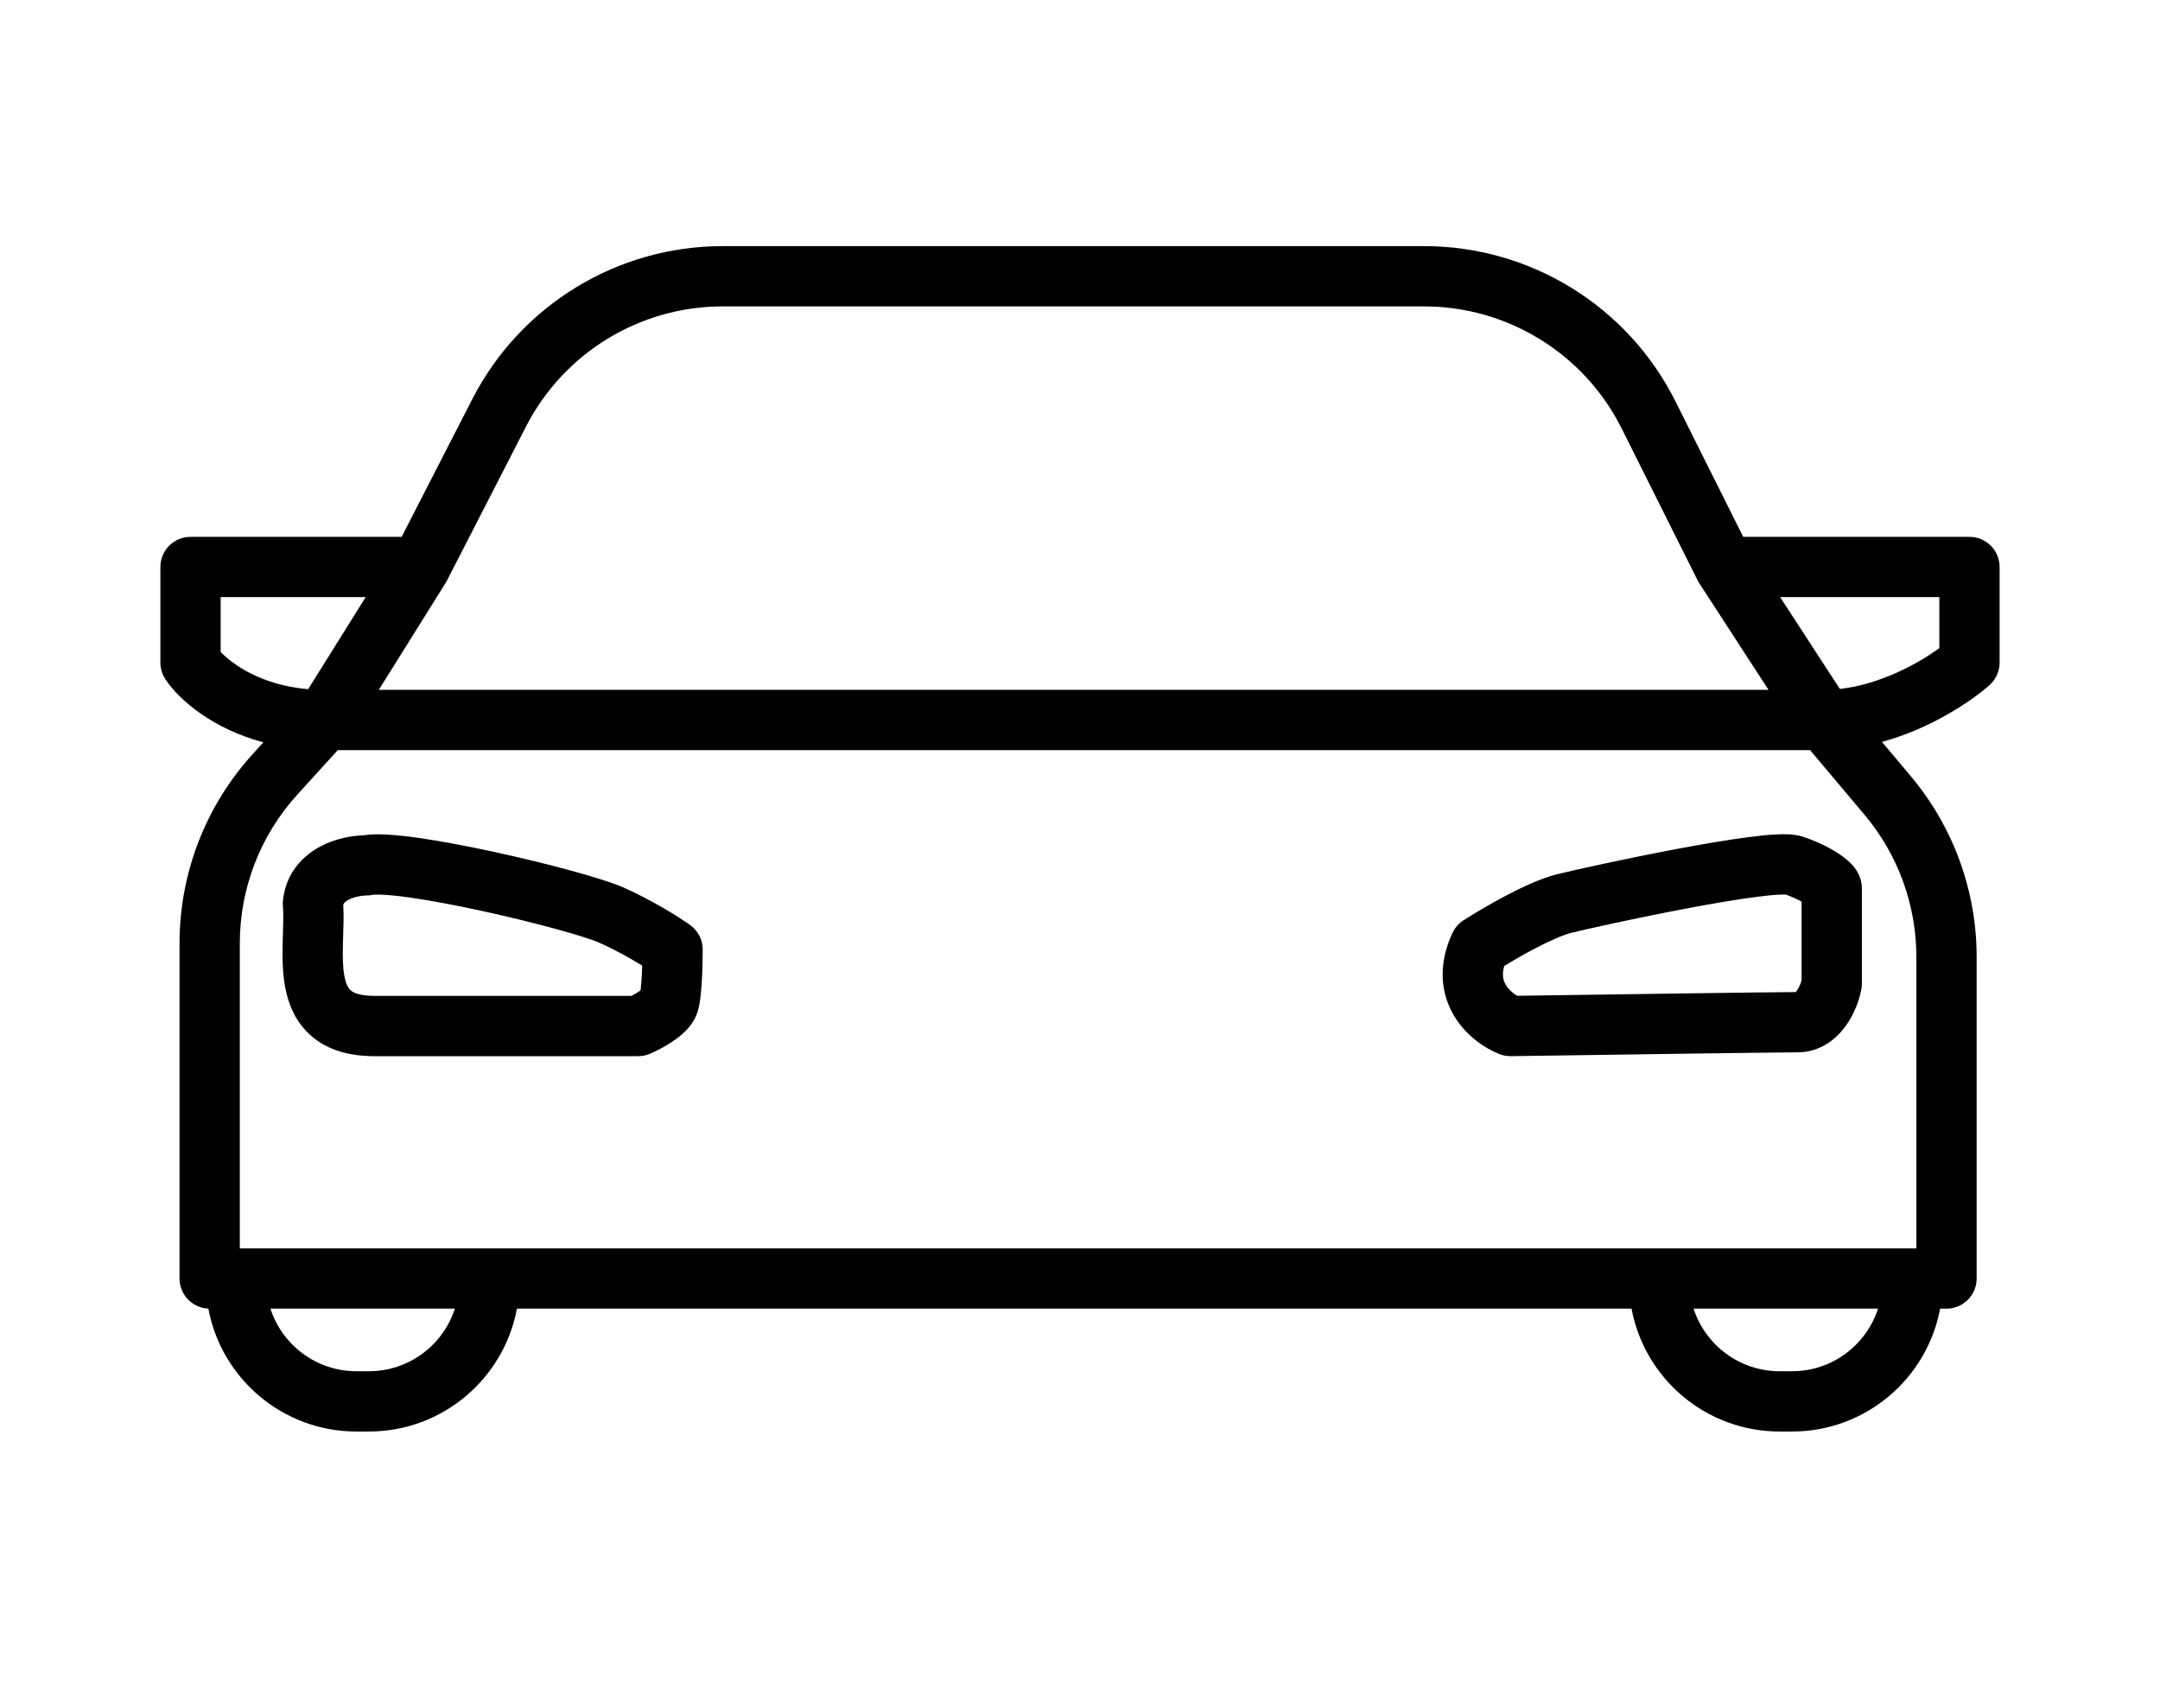 <svg width="43" height="34" viewBox="0 0 43 34" fill="none" xmlns="http://www.w3.org/2000/svg">
<path fill-rule="evenodd" clip-rule="evenodd" d="M9.404 7.943C10.363 6.075 12.287 4.9 14.387 4.9H28.349C30.47 4.9 32.409 6.098 33.357 7.996L34.703 10.688H39.207C39.538 10.688 39.807 10.957 39.807 11.288V13.192C39.807 13.364 39.733 13.528 39.604 13.642C39.248 13.956 38.448 14.501 37.465 14.771L38.033 15.446C38.884 16.456 39.35 17.733 39.35 19.053V25.454C39.35 25.785 39.081 26.054 38.75 26.054H38.623C38.363 27.446 37.141 28.5 35.674 28.5H35.429C33.961 28.5 32.739 27.446 32.48 26.054H10.291C10.031 27.446 8.81 28.5 7.342 28.5H7.097C5.629 28.5 4.407 27.446 4.148 26.053C3.829 26.04 3.574 25.776 3.574 25.454V18.781C3.574 17.388 4.093 16.044 5.03 15.014L5.243 14.779C4.222 14.506 3.563 13.93 3.294 13.525C3.228 13.426 3.193 13.31 3.193 13.192V11.288C3.193 10.957 3.462 10.688 3.793 10.688H7.996L9.404 7.943ZM5.384 26.054C5.617 26.777 6.296 27.3 7.097 27.3H7.342C8.143 27.3 8.822 26.777 9.055 26.054H5.384ZM33.715 26.054H37.387C37.153 26.777 36.475 27.3 35.674 27.3H35.429C34.628 27.3 33.949 26.777 33.715 26.054ZM7.28 11.888H4.393V12.98C4.631 13.228 5.202 13.641 6.134 13.721L7.28 11.888ZM6.724 14.934L5.918 15.821C5.182 16.631 4.774 17.686 4.774 18.781V24.854H38.15V19.053C38.15 18.016 37.784 17.012 37.116 16.219L36.034 14.934H6.724ZM7.541 13.734L8.871 11.606C8.88 11.592 8.889 11.577 8.896 11.562L10.472 8.491C11.225 7.023 12.737 6.1 14.387 6.1H28.349C30.015 6.1 31.539 7.042 32.284 8.532L33.796 11.556C33.806 11.576 33.817 11.596 33.83 11.615L35.207 13.734H7.541ZM36.627 13.716L35.438 11.888H38.607V12.903C38.186 13.211 37.432 13.626 36.627 13.716ZM33.587 18.085C32.586 18.273 31.57 18.5 31.28 18.572C31.112 18.614 30.837 18.736 30.527 18.899C30.313 19.013 30.106 19.133 29.945 19.231C29.89 19.422 29.934 19.535 29.977 19.607C30.031 19.699 30.119 19.775 30.202 19.825C31.932 19.8 35.212 19.753 35.748 19.751C35.754 19.744 35.763 19.734 35.773 19.72C35.796 19.687 35.82 19.643 35.84 19.593C35.85 19.566 35.859 19.54 35.865 19.518V17.951C35.784 17.905 35.676 17.854 35.548 17.809L35.547 17.809C35.533 17.809 35.496 17.807 35.429 17.811C35.312 17.816 35.154 17.831 34.96 17.857C34.574 17.907 34.087 17.99 33.587 18.085ZM35.373 16.612C35.505 16.606 35.716 16.6 35.893 16.659C36.166 16.75 36.403 16.866 36.58 16.981C36.667 17.037 36.754 17.101 36.828 17.172C36.863 17.206 36.909 17.255 36.95 17.317C36.981 17.363 37.065 17.497 37.065 17.685V19.589C37.065 19.629 37.061 19.668 37.053 19.707C37.016 19.895 36.925 20.168 36.754 20.411C36.582 20.655 36.264 20.951 35.78 20.951C35.359 20.951 31.807 21.002 30.077 21.027C29.997 21.028 29.919 21.014 29.845 20.984C29.564 20.872 29.186 20.626 28.944 20.219C28.681 19.775 28.621 19.204 28.915 18.574C28.963 18.471 29.039 18.384 29.134 18.323C29.324 18.201 29.636 18.013 29.966 17.838C30.284 17.671 30.669 17.488 30.988 17.408C31.308 17.328 32.348 17.097 33.365 16.905C33.873 16.809 34.386 16.721 34.805 16.667C35.014 16.64 35.209 16.619 35.373 16.612ZM9.861 16.966C10.899 17.192 12.007 17.489 12.414 17.67C13.006 17.933 13.534 18.27 13.738 18.416C13.895 18.528 13.989 18.71 13.989 18.904C13.989 19.052 13.985 19.284 13.973 19.506C13.967 19.617 13.958 19.731 13.946 19.834C13.936 19.925 13.918 20.05 13.882 20.16C13.823 20.335 13.713 20.461 13.638 20.535C13.556 20.616 13.465 20.684 13.385 20.738C13.226 20.844 13.055 20.929 12.94 20.979C12.865 21.011 12.785 21.027 12.704 21.027H7.449C6.956 21.027 6.529 20.909 6.204 20.63C5.881 20.354 5.741 19.989 5.679 19.665C5.618 19.347 5.621 19.012 5.628 18.741C5.629 18.681 5.631 18.625 5.633 18.572C5.639 18.357 5.644 18.189 5.632 18.04C5.629 18.003 5.629 17.967 5.633 17.93C5.689 17.371 6.041 17.029 6.383 16.849C6.681 16.693 7.003 16.637 7.236 16.63C7.389 16.605 7.558 16.608 7.707 16.616C7.893 16.626 8.108 16.65 8.335 16.682C8.79 16.747 9.329 16.85 9.861 16.966ZM7.477 17.811C7.445 17.812 7.429 17.814 7.426 17.814L7.425 17.814L7.426 17.814C7.384 17.824 7.34 17.828 7.296 17.828C7.202 17.828 7.052 17.854 6.941 17.912C6.89 17.939 6.864 17.963 6.851 17.98C6.845 17.988 6.838 17.999 6.833 18.016C6.845 18.221 6.838 18.445 6.831 18.64C6.83 18.686 6.828 18.73 6.827 18.772C6.82 19.043 6.823 19.261 6.857 19.438C6.89 19.609 6.941 19.682 6.985 19.719C7.026 19.755 7.142 19.827 7.449 19.827H12.569C12.618 19.802 12.671 19.772 12.719 19.74C12.731 19.731 12.742 19.723 12.752 19.716L12.754 19.697C12.762 19.627 12.769 19.538 12.775 19.44C12.778 19.369 12.781 19.295 12.784 19.224C12.566 19.089 12.257 18.913 11.927 18.767C11.649 18.643 10.662 18.369 9.605 18.138C9.09 18.026 8.582 17.929 8.166 17.87C7.958 17.84 7.781 17.822 7.641 17.814C7.572 17.81 7.518 17.809 7.477 17.811Z" fill="black"/>
</svg>

